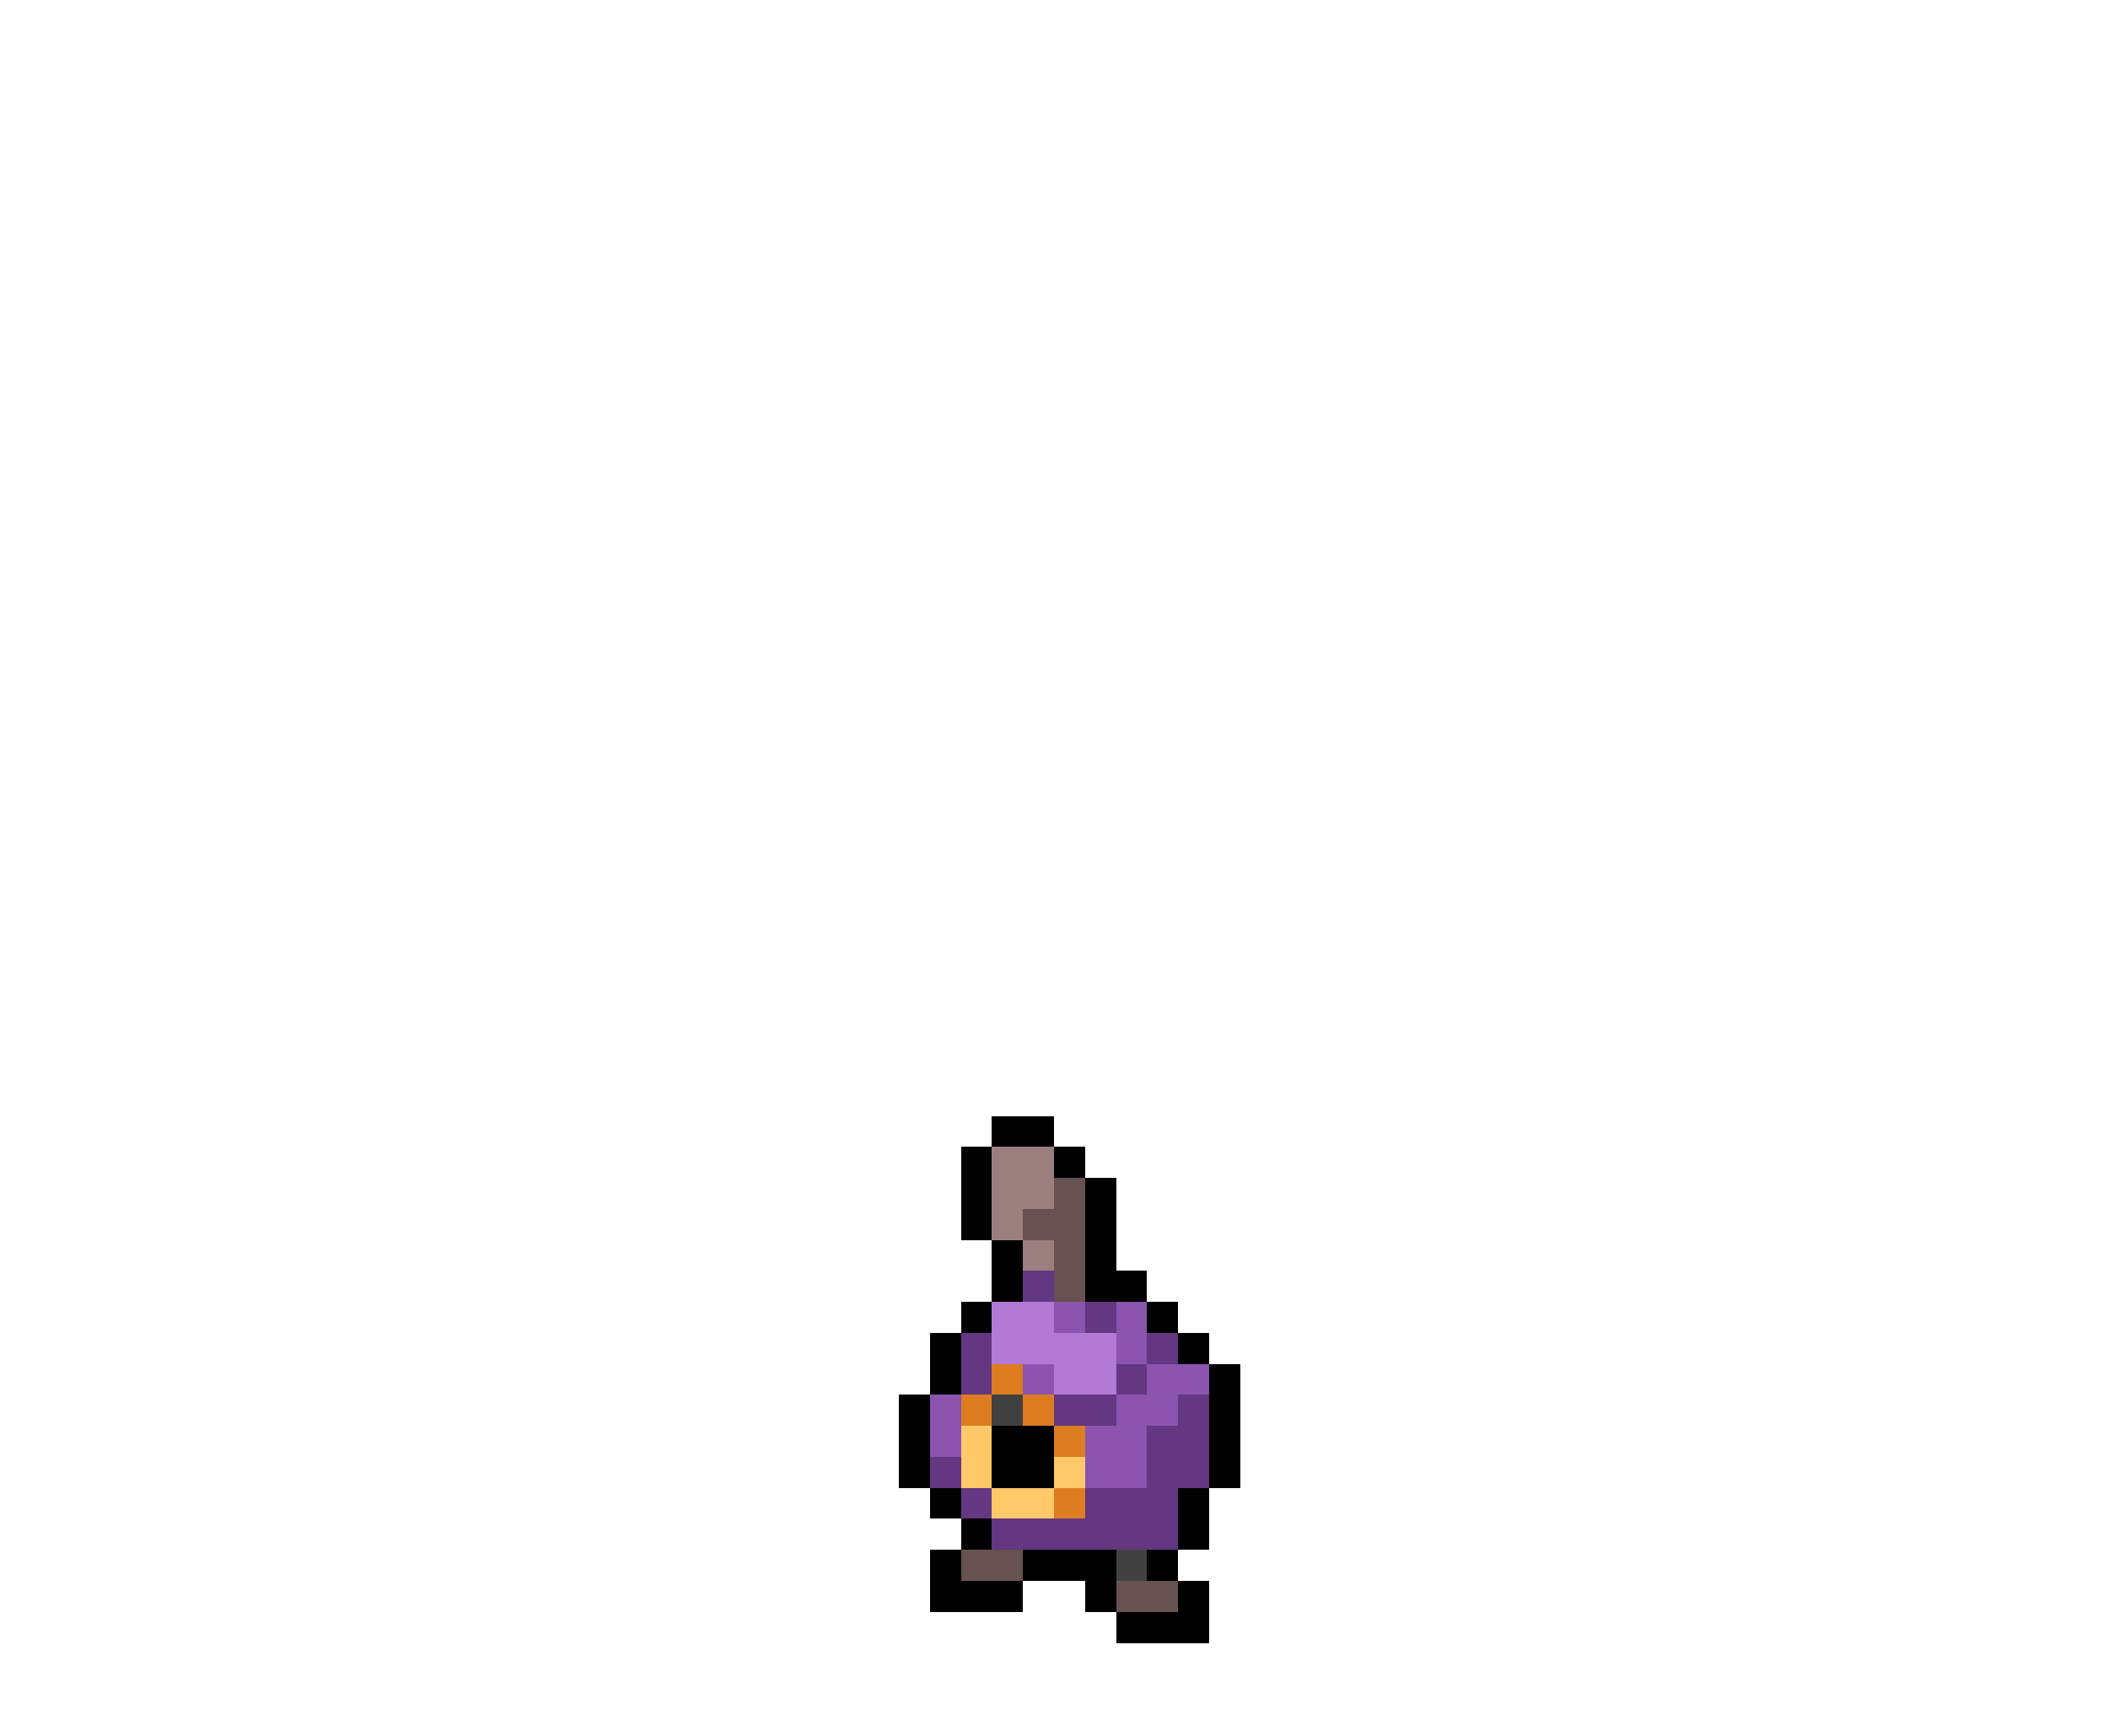 <svg xmlns="http://www.w3.org/2000/svg" viewBox="0 -0.5 68 56" shape-rendering="crispEdges">
<path stroke="#000000" d="M32 36h2M31 37h1M34 37h1M31 38h1M35 38h1M31 39h1M35 39h1M32 40h1M35 40h1M32 41h1M35 41h2M31 42h1M37 42h1M30 43h1M38 43h1M30 44h1M39 44h1M29 45h1M39 45h1M29 46h1M32 46h2M39 46h1M29 47h1M32 47h2M39 47h1M30 48h1M38 48h1M31 49h1M38 49h1M30 50h1M33 50h3M37 50h1M30 51h3M35 51h1M38 51h1M36 52h3" />
<path stroke="#9b7f7f" d="M32 37h2M32 38h2M32 39h1M33 40h1" />
<path stroke="#685151" d="M34 38h1M33 39h2M34 40h1M34 41h1M31 50h2M36 51h2" />
<path stroke="#633781" d="M33 41h1M35 42h1M31 43h1M37 43h1M31 44h1M36 44h1M34 45h2M38 45h1M37 46h2M30 47h1M37 47h2M31 48h1M35 48h3M32 49h6" />
<path stroke="#b07ad5" d="M32 42h2M32 43h4M34 44h2" />
<path stroke="#8a54af" d="M34 42h1M36 42h1M36 43h1M33 44h1M37 44h2M30 45h1M36 45h2M30 46h1M35 46h2M35 47h2" />
<path stroke="#dd7c20" d="M32 44h1M31 45h1M33 45h1M34 46h1M34 48h1" />
<path stroke="#414141" d="M32 45h1M36 50h1" />
<path stroke="#ffc868" d="M31 46h1M31 47h1M34 47h1M32 48h2" />
</svg>
